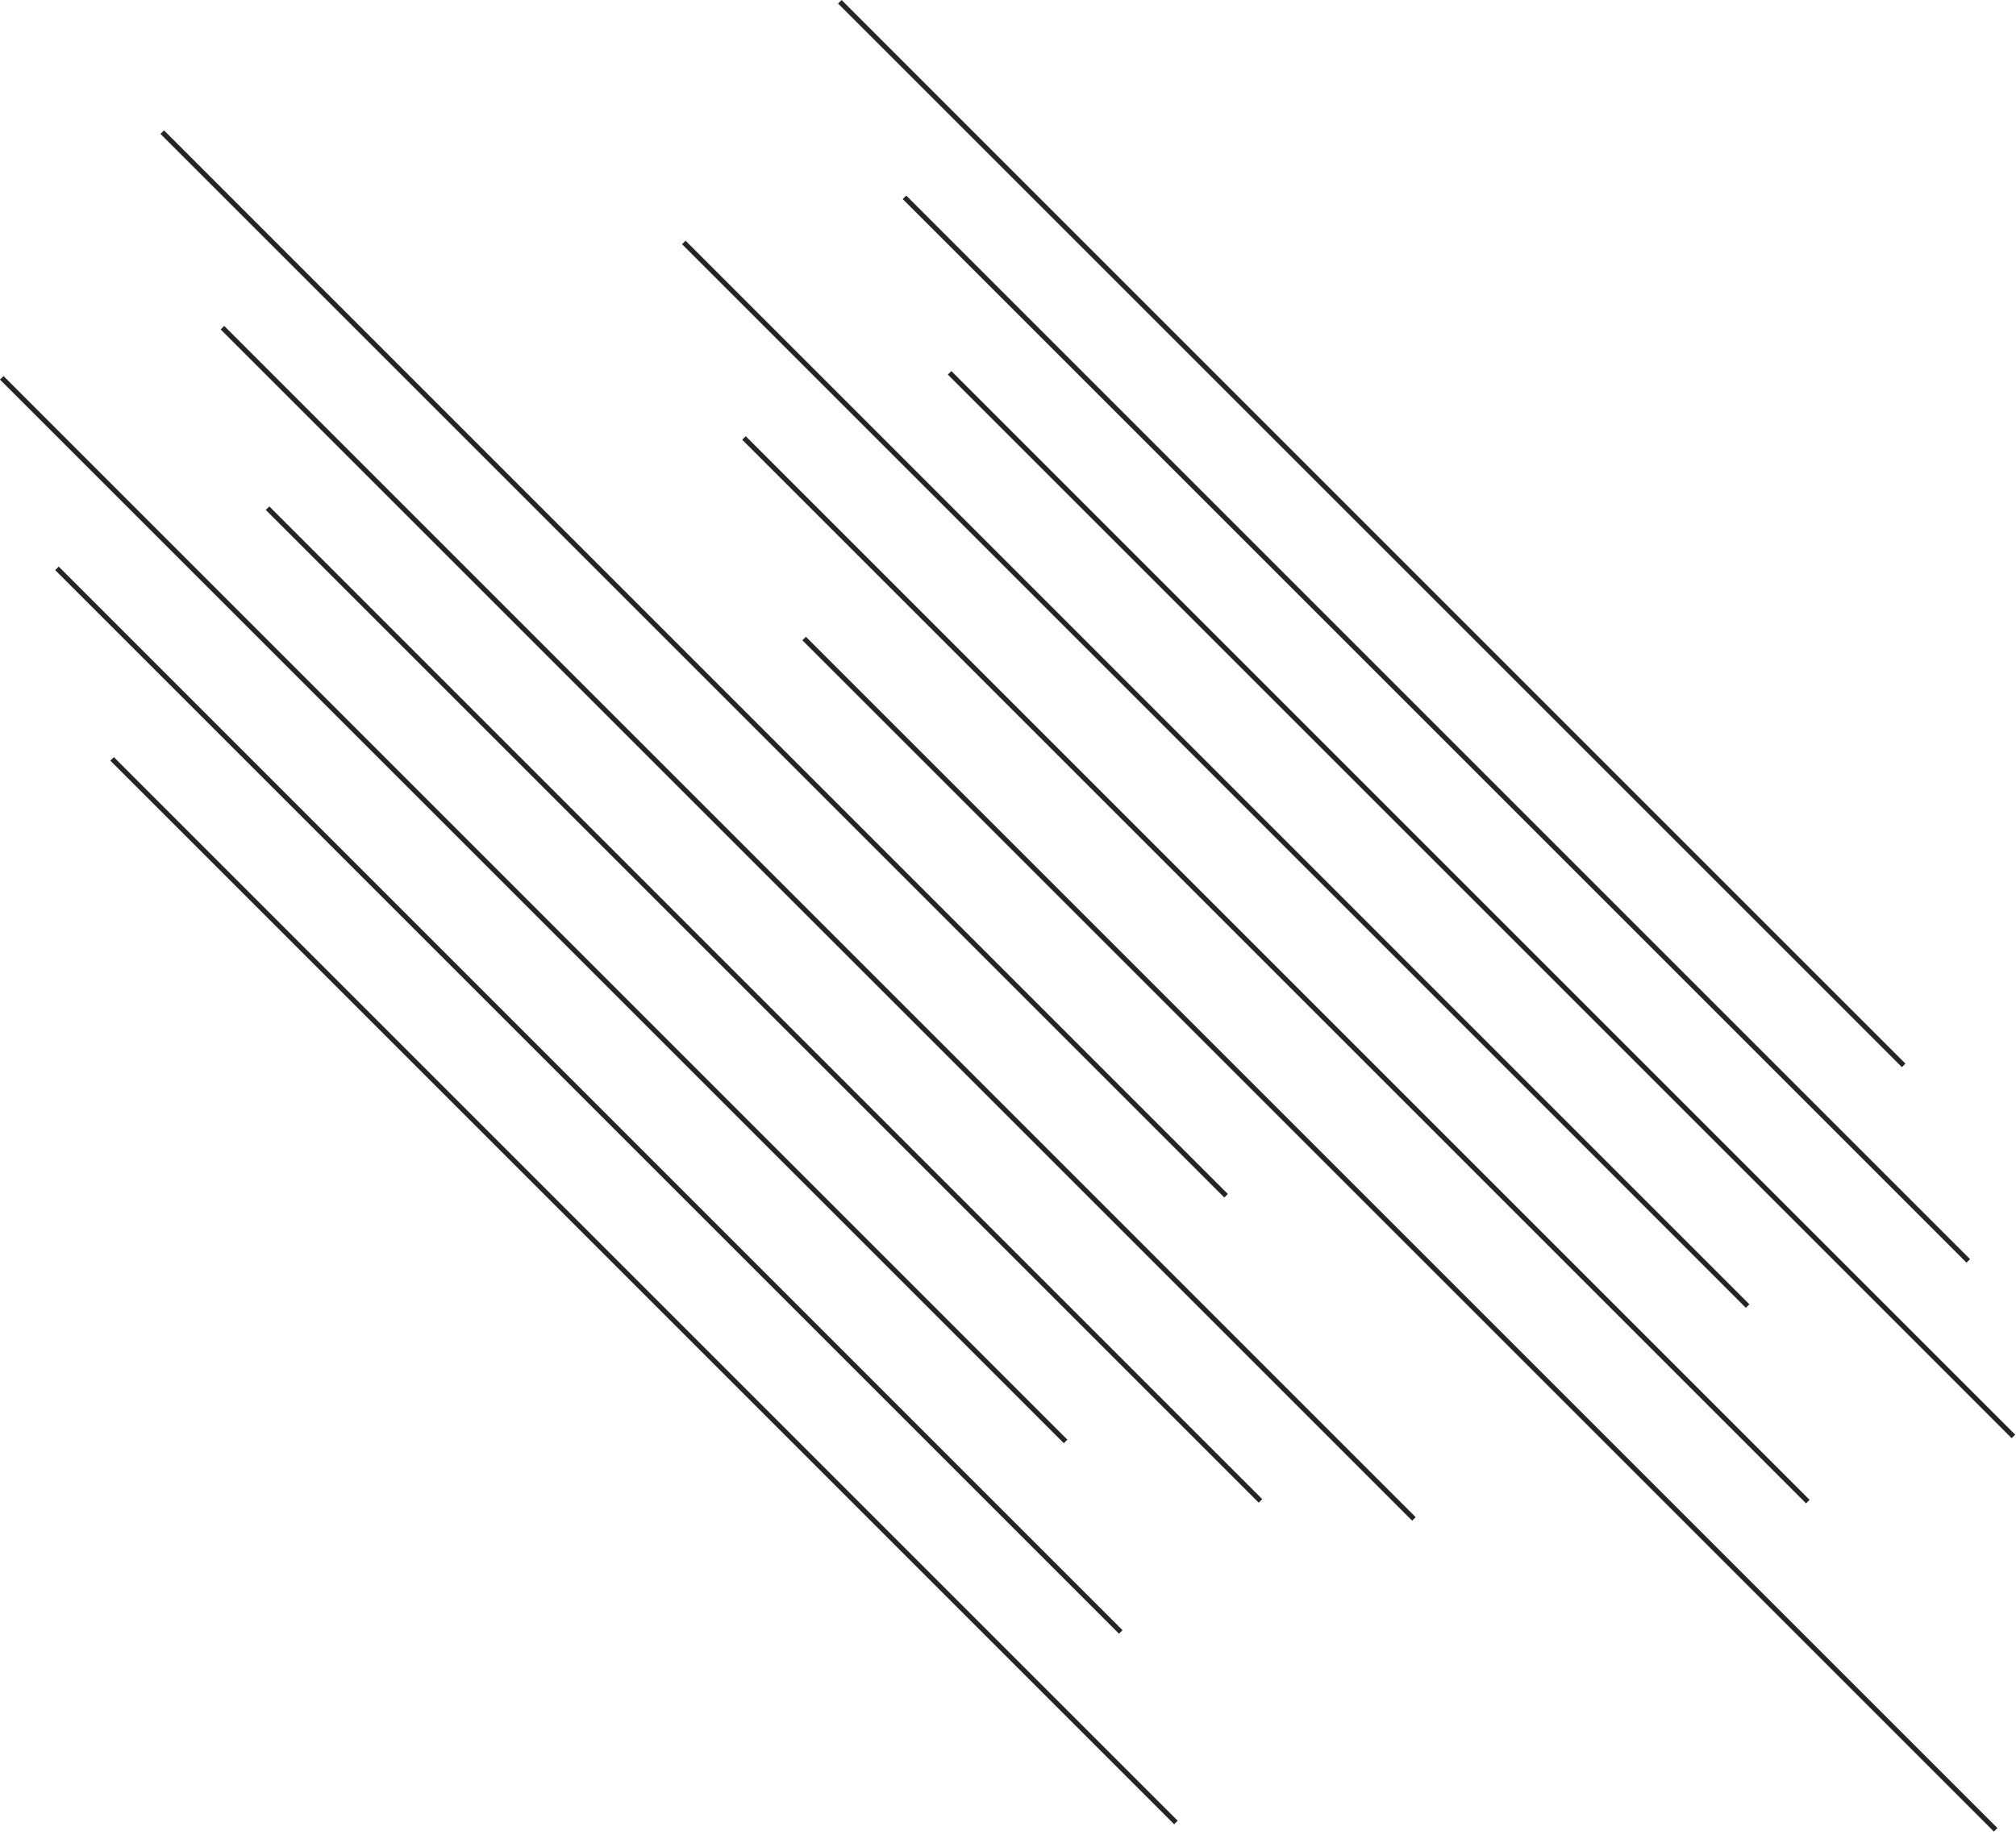 <svg width="402" height="366" viewBox="0 0 402 366" fill="none" xmlns="http://www.w3.org/2000/svg">
<rect x="11" y="113.707" width="1" height="300" transform="rotate(-45 11 113.707)" fill="#252525"/>
<rect x="22" y="151.707" width="1" height="300" transform="rotate(-45 22 151.707)" fill="#252525"/>
<rect y="75.707" width="1" height="300" transform="rotate(-45 0 75.707)" fill="#252525"/>
<rect x="44" y="65.707" width="1" height="336" transform="rotate(-45 44 65.707)" fill="#252525"/>
<rect x="53" y="101.707" width="1" height="280" transform="rotate(-45 53 101.707)" fill="#252525"/>
<rect x="32" y="26.707" width="1" height="300" transform="rotate(-45 32 26.707)" fill="#252525"/>
<rect x="160" y="127.707" width="1" height="336" transform="rotate(-45 160 127.707)" fill="#252525"/>
<rect x="148" y="87.707" width="1" height="300" transform="rotate(-45 148 87.707)" fill="#252525"/>
<rect x="189" y="74.707" width="1" height="300" transform="rotate(-45 189 74.707)" fill="#252525"/>
<rect x="136" y="48.707" width="1" height="300" transform="rotate(-45 136 48.707)" fill="#252525"/>
<rect x="180" y="39.707" width="1" height="300" transform="rotate(-45 180 39.707)" fill="#252525"/>
<rect x="167.114" y="0.707" width="1" height="300" transform="rotate(-45 167.114 0.707)" fill="#252525"/>
</svg>
